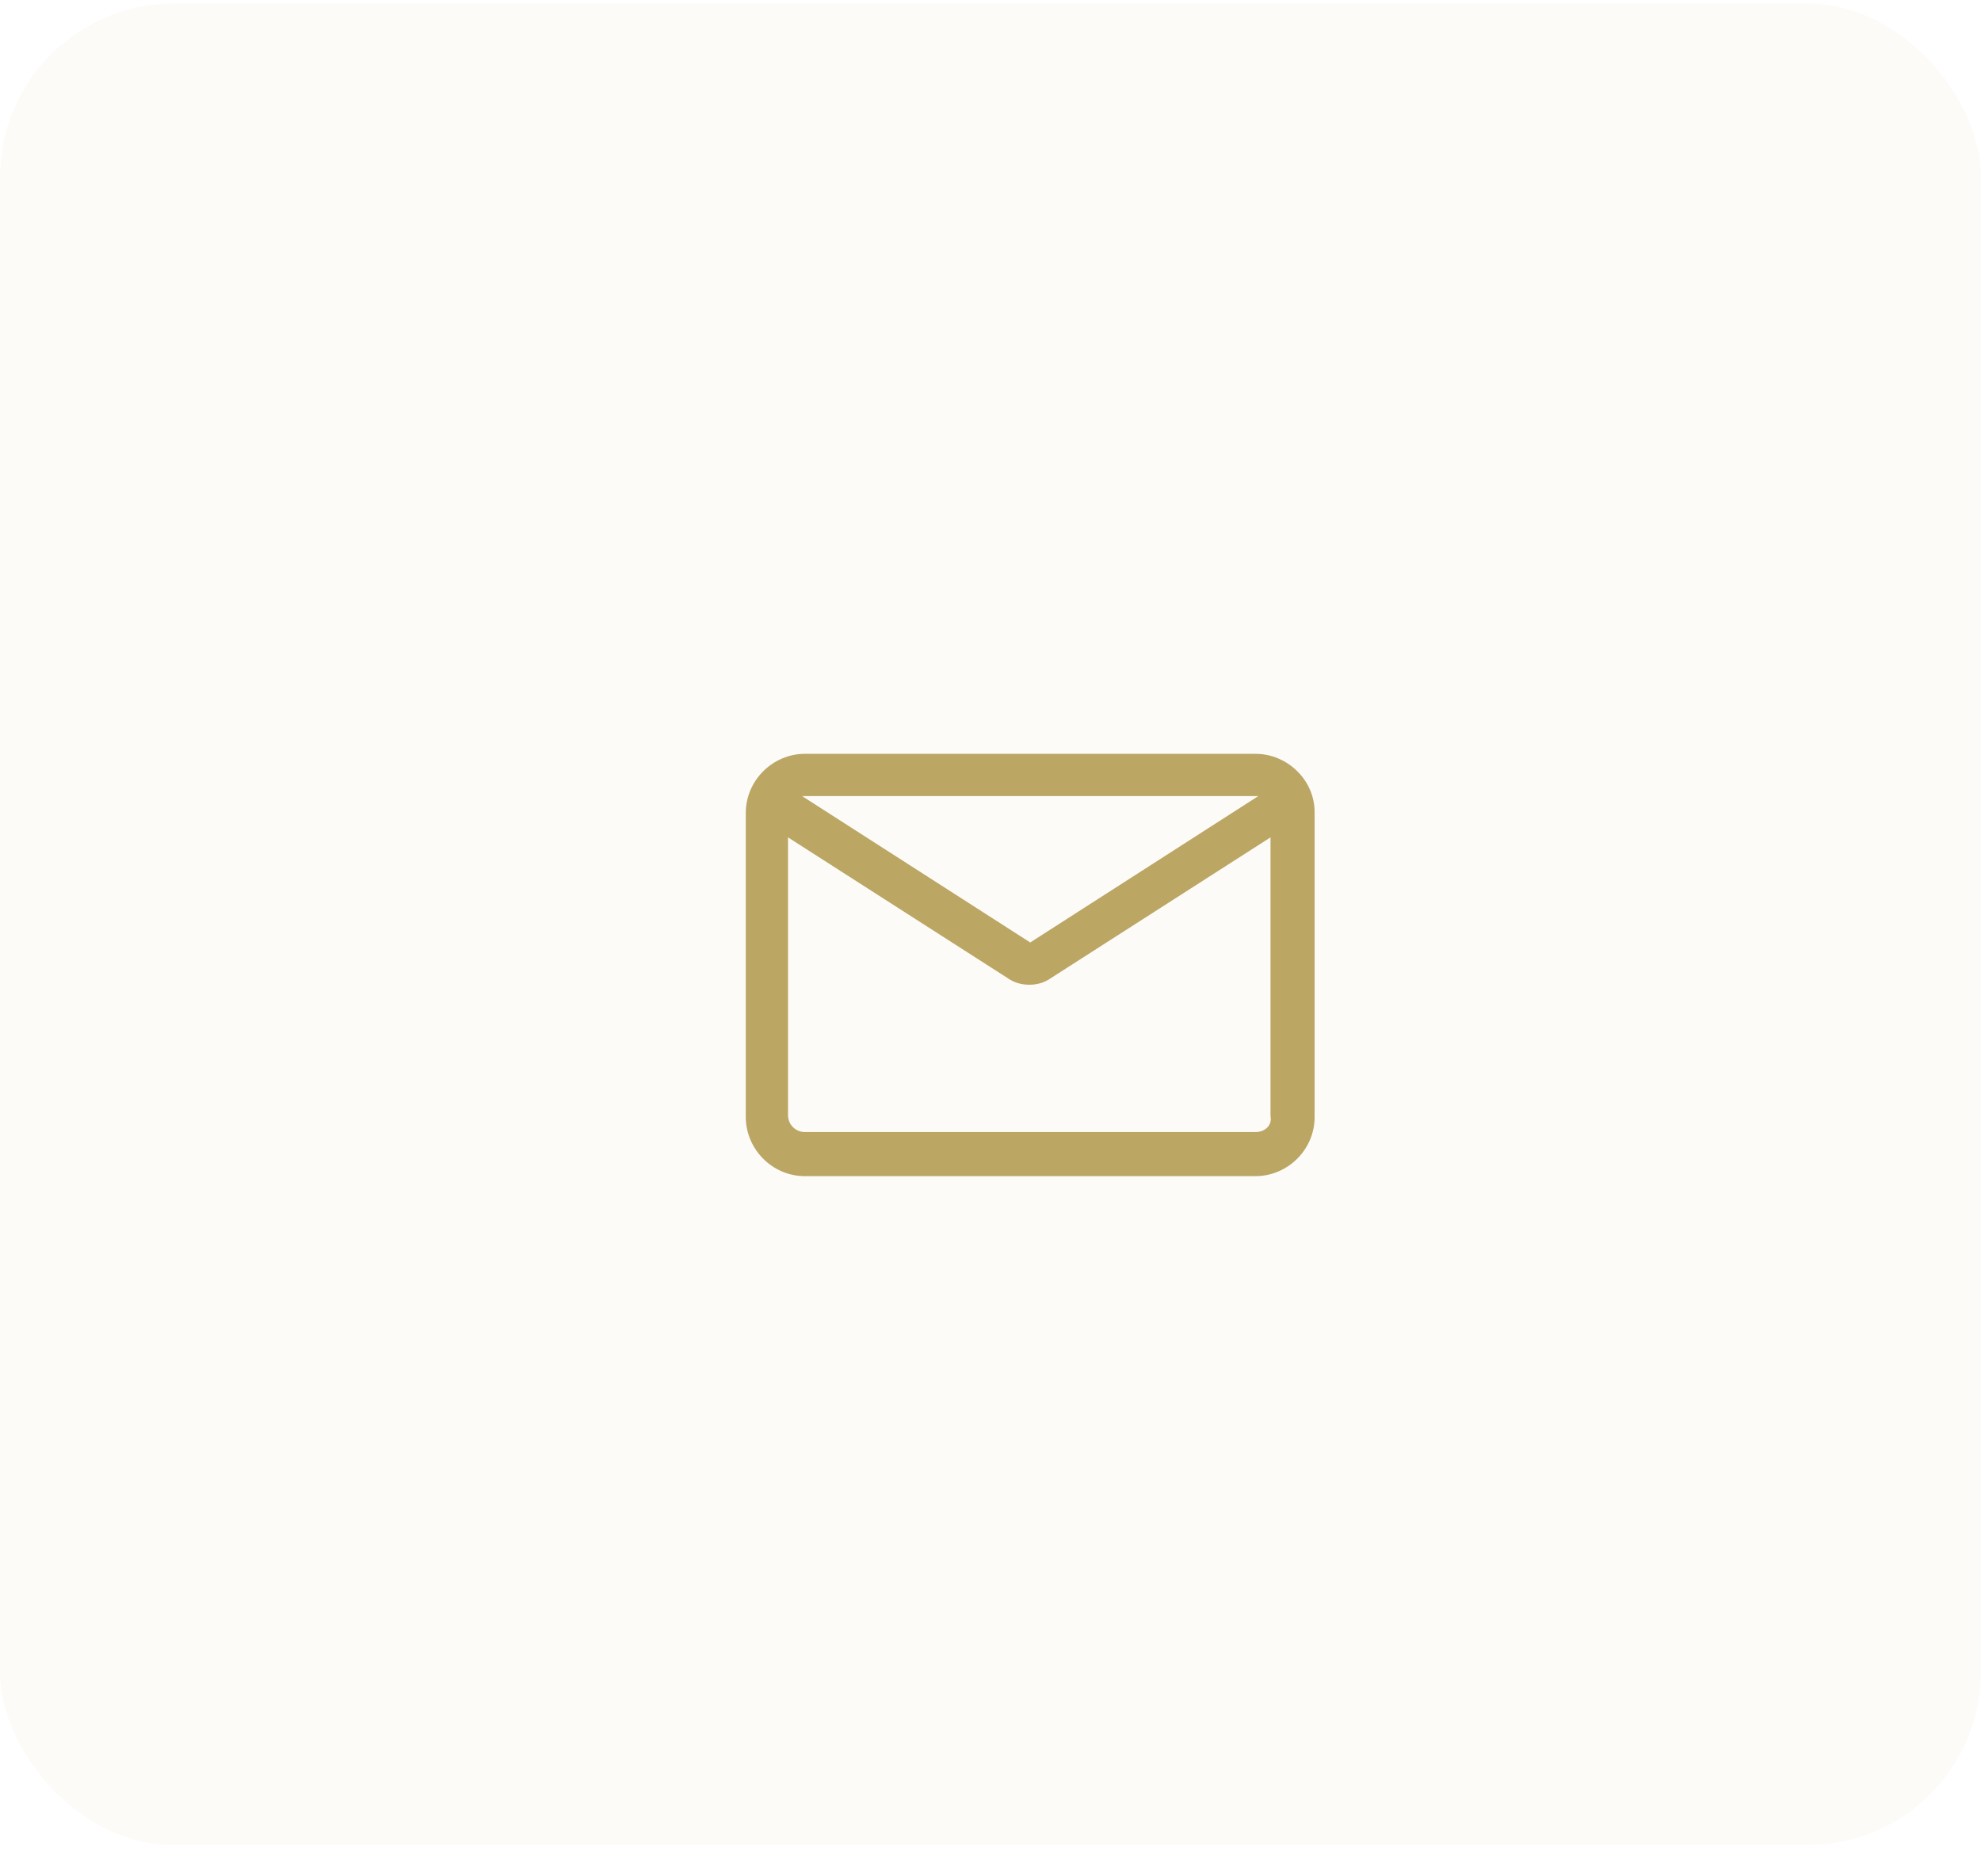 <svg width="57" height="54" viewBox="0 0 57 54" fill="none" xmlns="http://www.w3.org/2000/svg">
<rect opacity="0.05" y="0.102" width="57" height="53" rx="5" fill="#BBA664"/>
<path d="M36.125 21.695H23.16C22.242 21.695 21.459 22.452 21.459 23.397V32.148C21.459 33.066 22.215 33.849 23.16 33.849H36.125C37.043 33.849 37.826 33.093 37.826 32.148V23.37C37.826 22.452 37.043 21.695 36.125 21.695ZM36.125 22.911C36.152 22.911 36.179 22.911 36.206 22.911L29.643 27.124L23.079 22.911C23.107 22.911 23.134 22.911 23.16 22.911H36.125ZM36.125 32.58H23.16C22.89 32.58 22.674 32.364 22.674 32.094V24.099L28.994 28.15C29.183 28.285 29.4 28.34 29.616 28.34C29.832 28.34 30.048 28.285 30.237 28.15L36.557 24.099V32.121C36.611 32.391 36.395 32.58 36.125 32.58Z" fill="#BBA664"/>
</svg>
